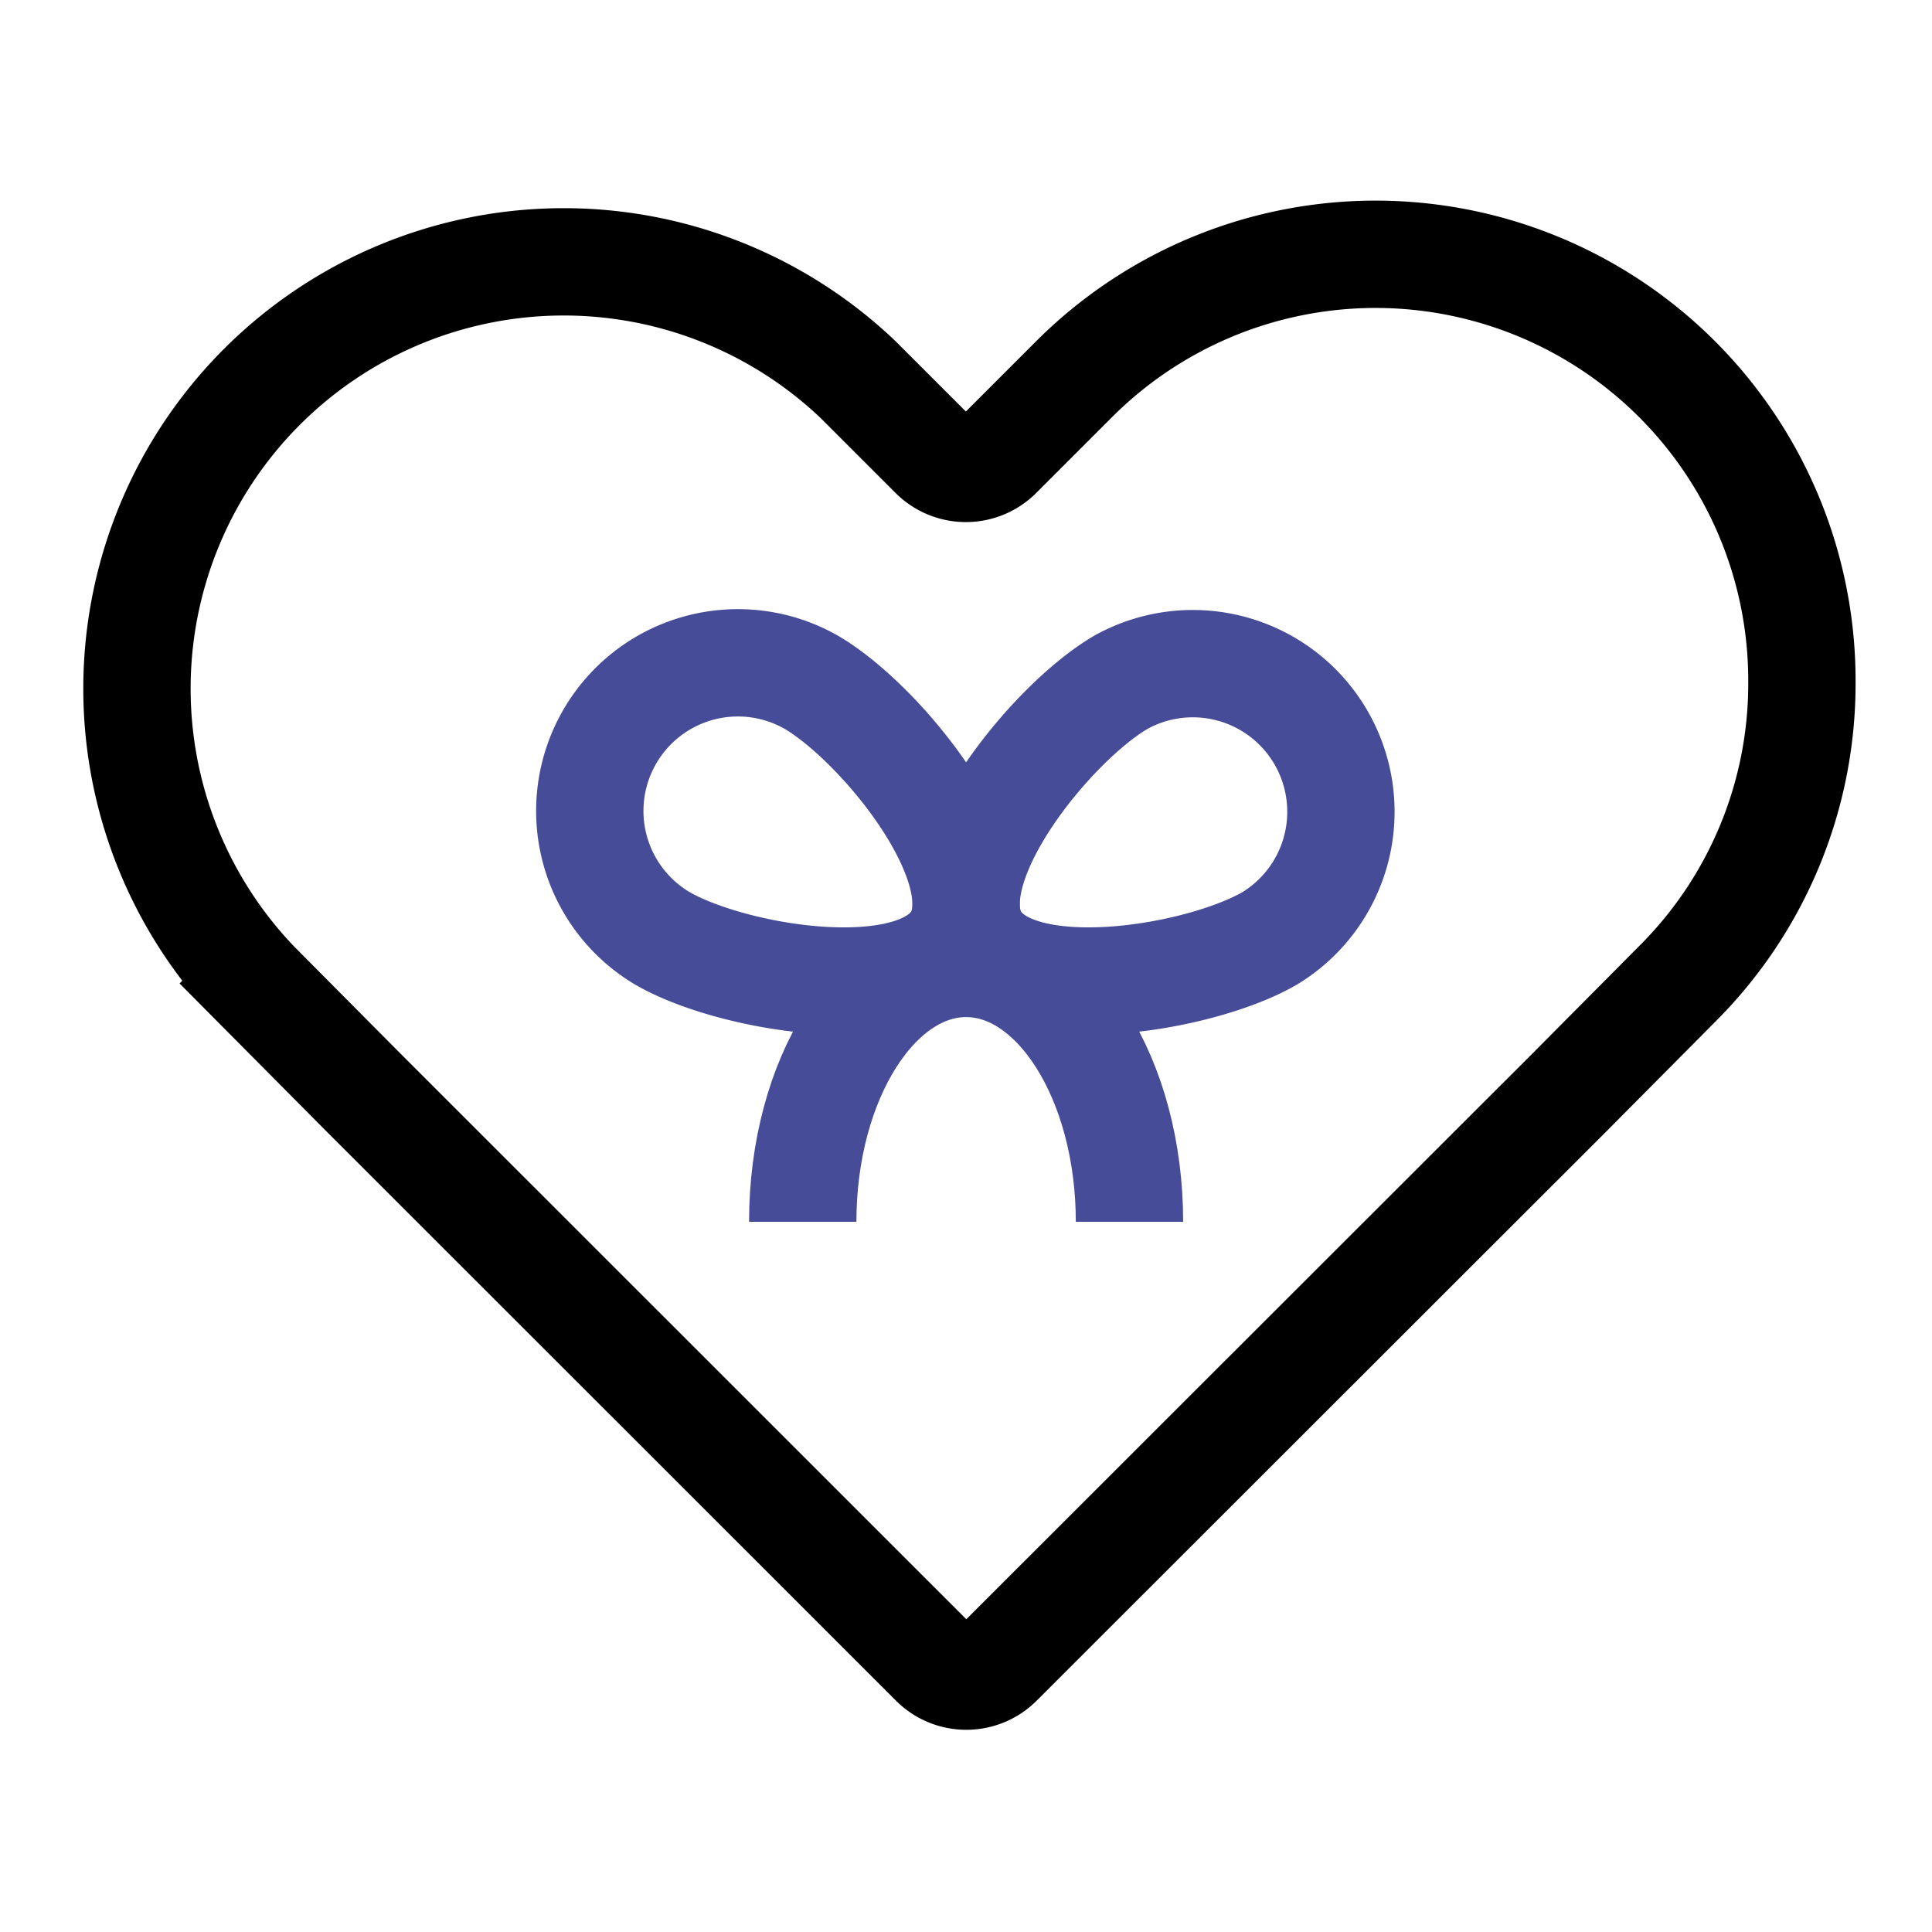 <svg xmlns="http://www.w3.org/2000/svg" width="18" height="18" viewBox="0 0 18 18">
  <g id="icon_hearts" transform="translate(19493 17860)">
    <g id="그룹_109484" data-name="그룹 109484" transform="translate(16.001 3.383)">
      <g id="그룹_109481" data-name="그룹 109481" transform="translate(-19508 -17861.213)">
        <g id="그룹_109482" data-name="그룹 109482" transform="translate(0 0)">
          <path id="패스_36389" data-name="패스 36389" d="M16.073,4.47a3.948,3.948,0,0,1-1.16,2.812l-1,1.007L8.588,13.61a.427.427,0,0,1-.6,0L2.664,8.288l-1-1.007A3.976,3.976,0,0,1,7.284,1.658l.7.7a.427.427,0,0,0,.6,0l.7-.7A3.972,3.972,0,0,1,16.073,4.47Z" transform="translate(-0.286 -0.287)" fill="none" stroke="#000" stroke-miterlimit="10" stroke-width="1"/>
        </g>
      </g>
      <g id="그룹_109483" data-name="그룹 109483" transform="translate(-19503.518 -17857.215)">
        <g id="그룹_109478" data-name="그룹 109478" transform="translate(0 0)">
          <path id="패스_36386" data-name="패스 36386" d="M1.186,3.073A1.38,1.38,0,0,1,2.573.687c.659.383,1.748,1.73,1.365,2.389S1.845,3.456,1.186,3.073Z" transform="translate(-0.5 -0.5)" fill="none" stroke="#474c98" stroke-miterlimit="10" stroke-width="1"/>
          <path id="패스_36387" data-name="패스 36387" d="M15.911,3.073A1.38,1.38,0,0,0,14.525.687c-.659.383-1.748,1.73-1.365,2.389S15.253,3.456,15.911,3.073Z" transform="translate(-9.562 -0.5)" fill="none" stroke="#474c98" stroke-miterlimit="10" stroke-width="1"/>
          <path id="패스_36388" data-name="패스 36388" d="M7.637,12.947c0-1.331.683-2.407,1.522-2.407s1.522,1.076,1.522,2.407" transform="translate(-5.641 -7.732)" fill="none" stroke="#474c98" stroke-miterlimit="10" stroke-width="1"/>
        </g>
      </g>
    </g>
    <rect id="사각형_19639" data-name="사각형 19639" width="18" height="18" transform="translate(-19493 -17860)" fill="none"/>
  </g>
</svg>
